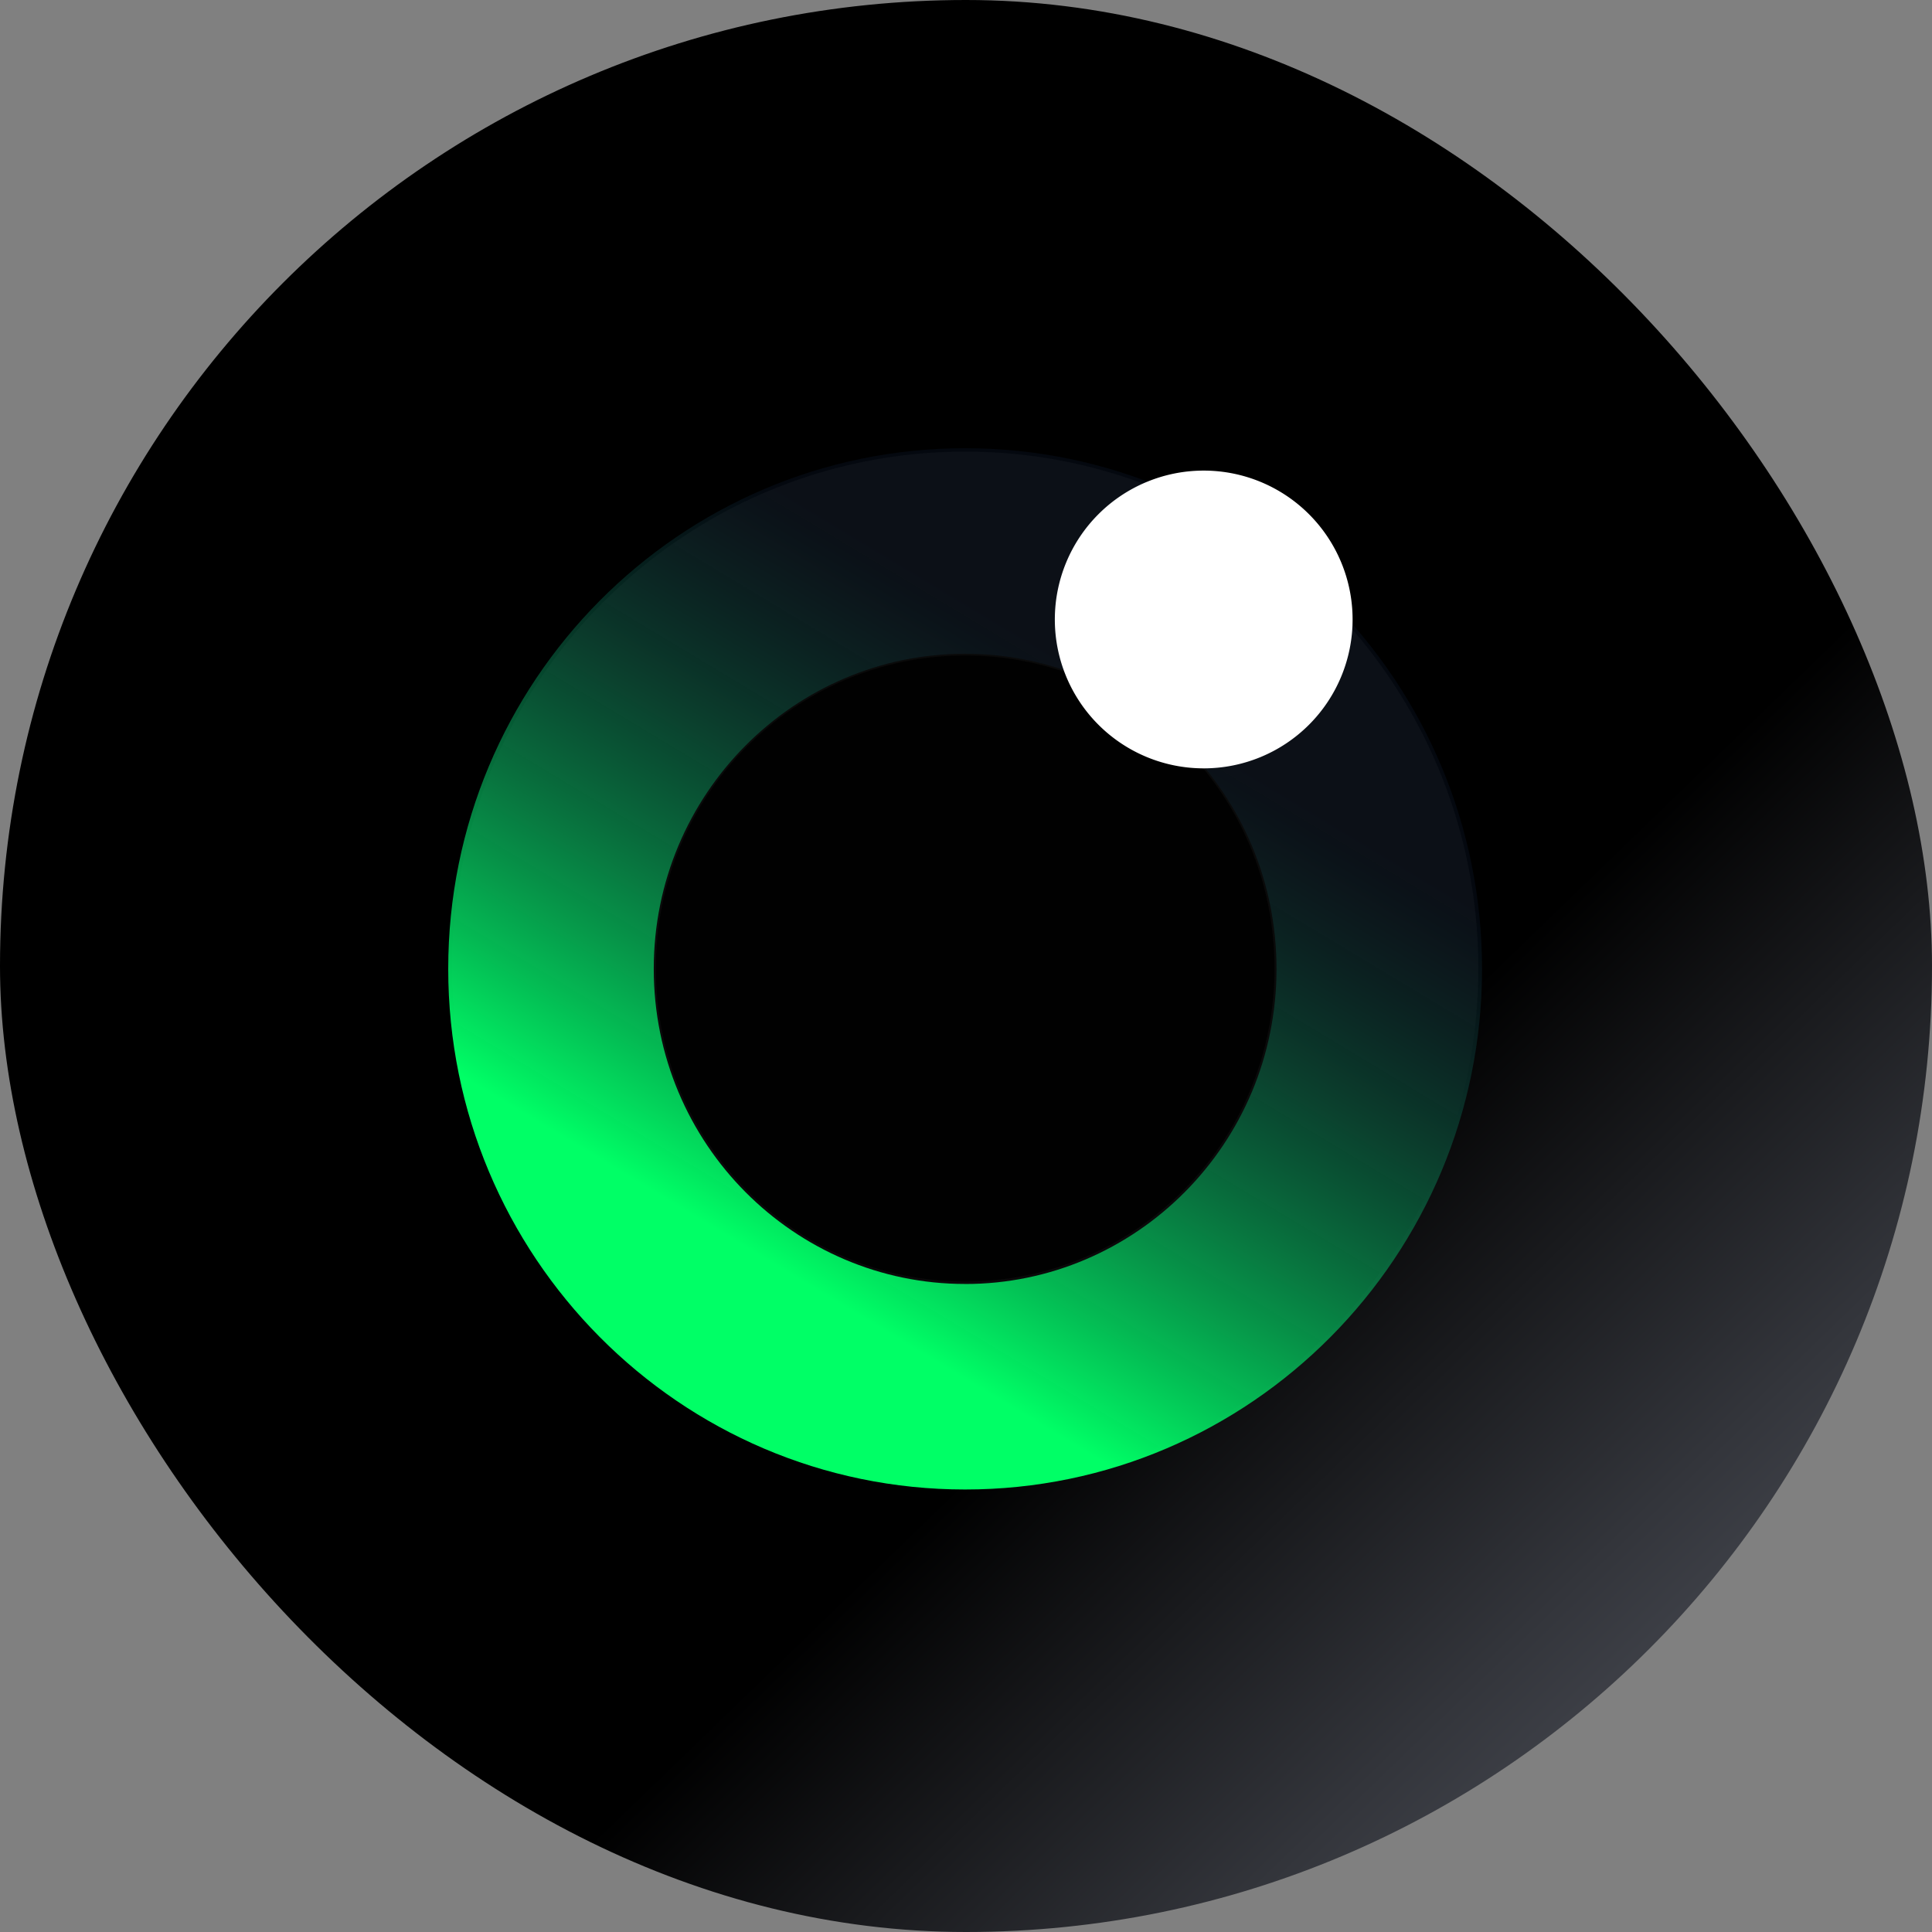 <svg xmlns="http://www.w3.org/2000/svg" width="50" height="50" fill="none" viewBox="0 0 50 50">
  <rect x="0" y="0" width="50" height="50" fill="#808080" stroke="none"/>
  <rect width="50" height="50" fill="url(#a)" rx="25"/>
  <path fill="#010101" d="M24.975 38.013c7.093 0 12.843-5.793 12.843-12.94 0-7.145-5.75-12.938-12.843-12.938-7.092 0-12.842 5.793-12.842 12.939s5.75 12.939 12.842 12.939Z"/>
  <path fill="#0A0A0A" fill-rule="evenodd" d="M24.979 33.166c4.377 0 8.005-3.585 8.005-8.101 0-4.517-3.618-8.102-8.005-8.102-4.388 0-8.006 3.585-8.006 8.102 0 4.516 3.618 8.101 8.006 8.101Zm0 5.276c7.33 0 13.281-5.993 13.281-13.377 0-7.385-5.95-13.378-13.281-13.378S11.697 17.68 11.697 25.065c0 7.384 5.95 13.377 13.282 13.377Z" clip-rule="evenodd"/>
  <path fill="url(#b)" fill-rule="evenodd" d="M24.977 33.23c4.41 0 8.059-3.618 8.059-8.156s-3.65-8.155-8.059-8.155c-4.409 0-8.058 3.617-8.058 8.155 0 4.538 3.649 8.155 8.058 8.155Zm0 5.318c7.385 0 13.378-6.036 13.378-13.474 0-7.438-5.993-13.474-13.378-13.474-7.384 0-13.377 6.036-13.377 13.474 0 7.438 5.993 13.474 13.377 13.474Z" clip-rule="evenodd"/>
  <path fill="#fff" d="M31.152 19.885a3.853 3.853 0 1 0 0-7.706 3.853 3.853 0 0 0 0 7.706Z"/>
  <defs>
    <linearGradient id="a" x1="32.021" x2="50" y1="31.418" y2="50" gradientUnits="userSpaceOnUse">
      <stop/>
      <stop offset=".5" stop-color="#33353B"/>
      <stop offset="1" stop-color="#626570"/>
    </linearGradient>
    <linearGradient id="b" x1="20.279" x2="29.237" y1="32.876" y2="18" gradientUnits="userSpaceOnUse">
      <stop stop-color="#0F6"/>
      <stop offset="1" stop-color="#112141" stop-opacity=".23"/>
    </linearGradient>
  </defs>
</svg>
